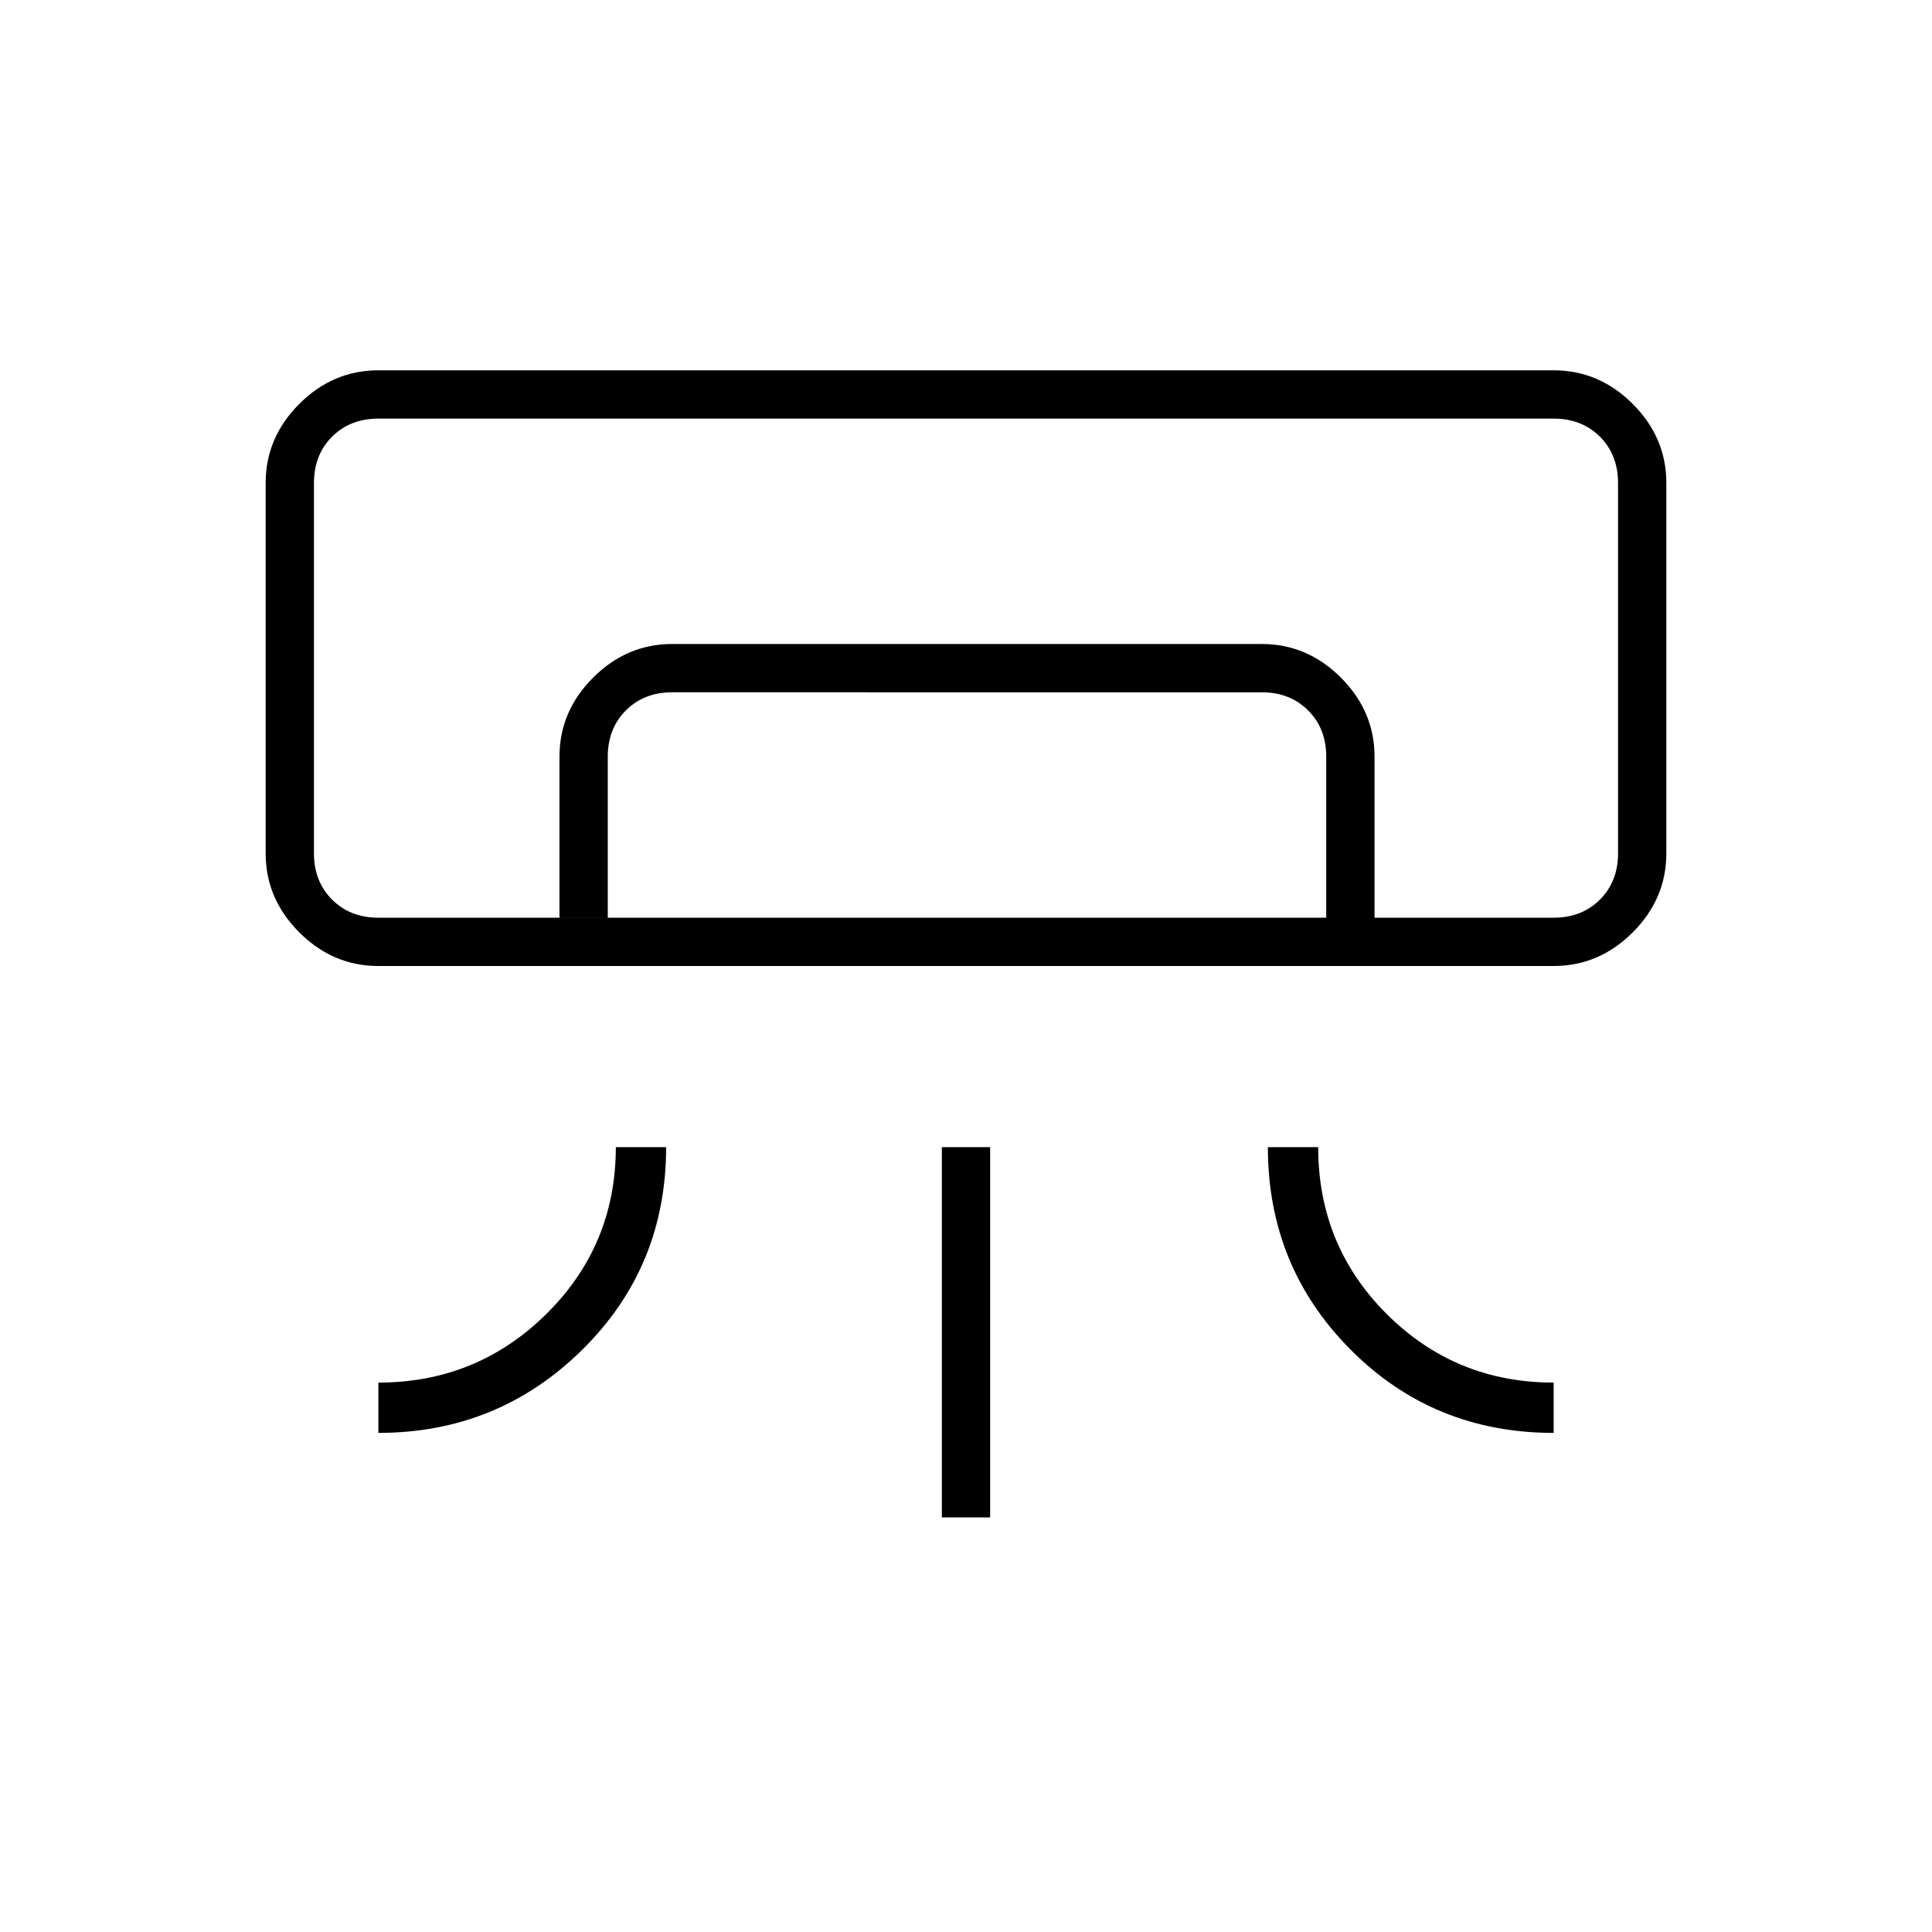 <svg xmlns="http://www.w3.org/2000/svg" height="40" viewBox="0 -960 960 960" width="40"><path d="M772-480H188q-22.58 0-39.29-16.71T132-536v-184q0-22.58 16.71-39.29T188-776h584q22.58 0 39.29 16.71T828-720v184q0 22.58-16.71 39.29T772-480ZM188-248v-25q49 0 83.5-34.12Q306-341.25 306-390h25q0 59.67-41.83 100.83Q247.35-248 188-248Zm584 0q-59.67 0-100.83-41.3Q630-330.59 630-390h25q0 49 34.12 83 34.13 34 82.88 34v25Zm-304 42v-184h24v184h-24Zm304-298h32-648 616Zm-494 0v-80q0-22.58 16.71-39.29T334-640h293q22.58 0 39.29 16.71T683-584v80h-24v-80q0-14-9-23t-23-9H334q-14 0-23 9t-9 23v80h-24Zm-90 0h584q14 0 23-9t9-23v-184q0-14-9-23t-23-9H188q-14 0-23 9t-9 23v184q0 14 9 23t23 9Z"/></svg>